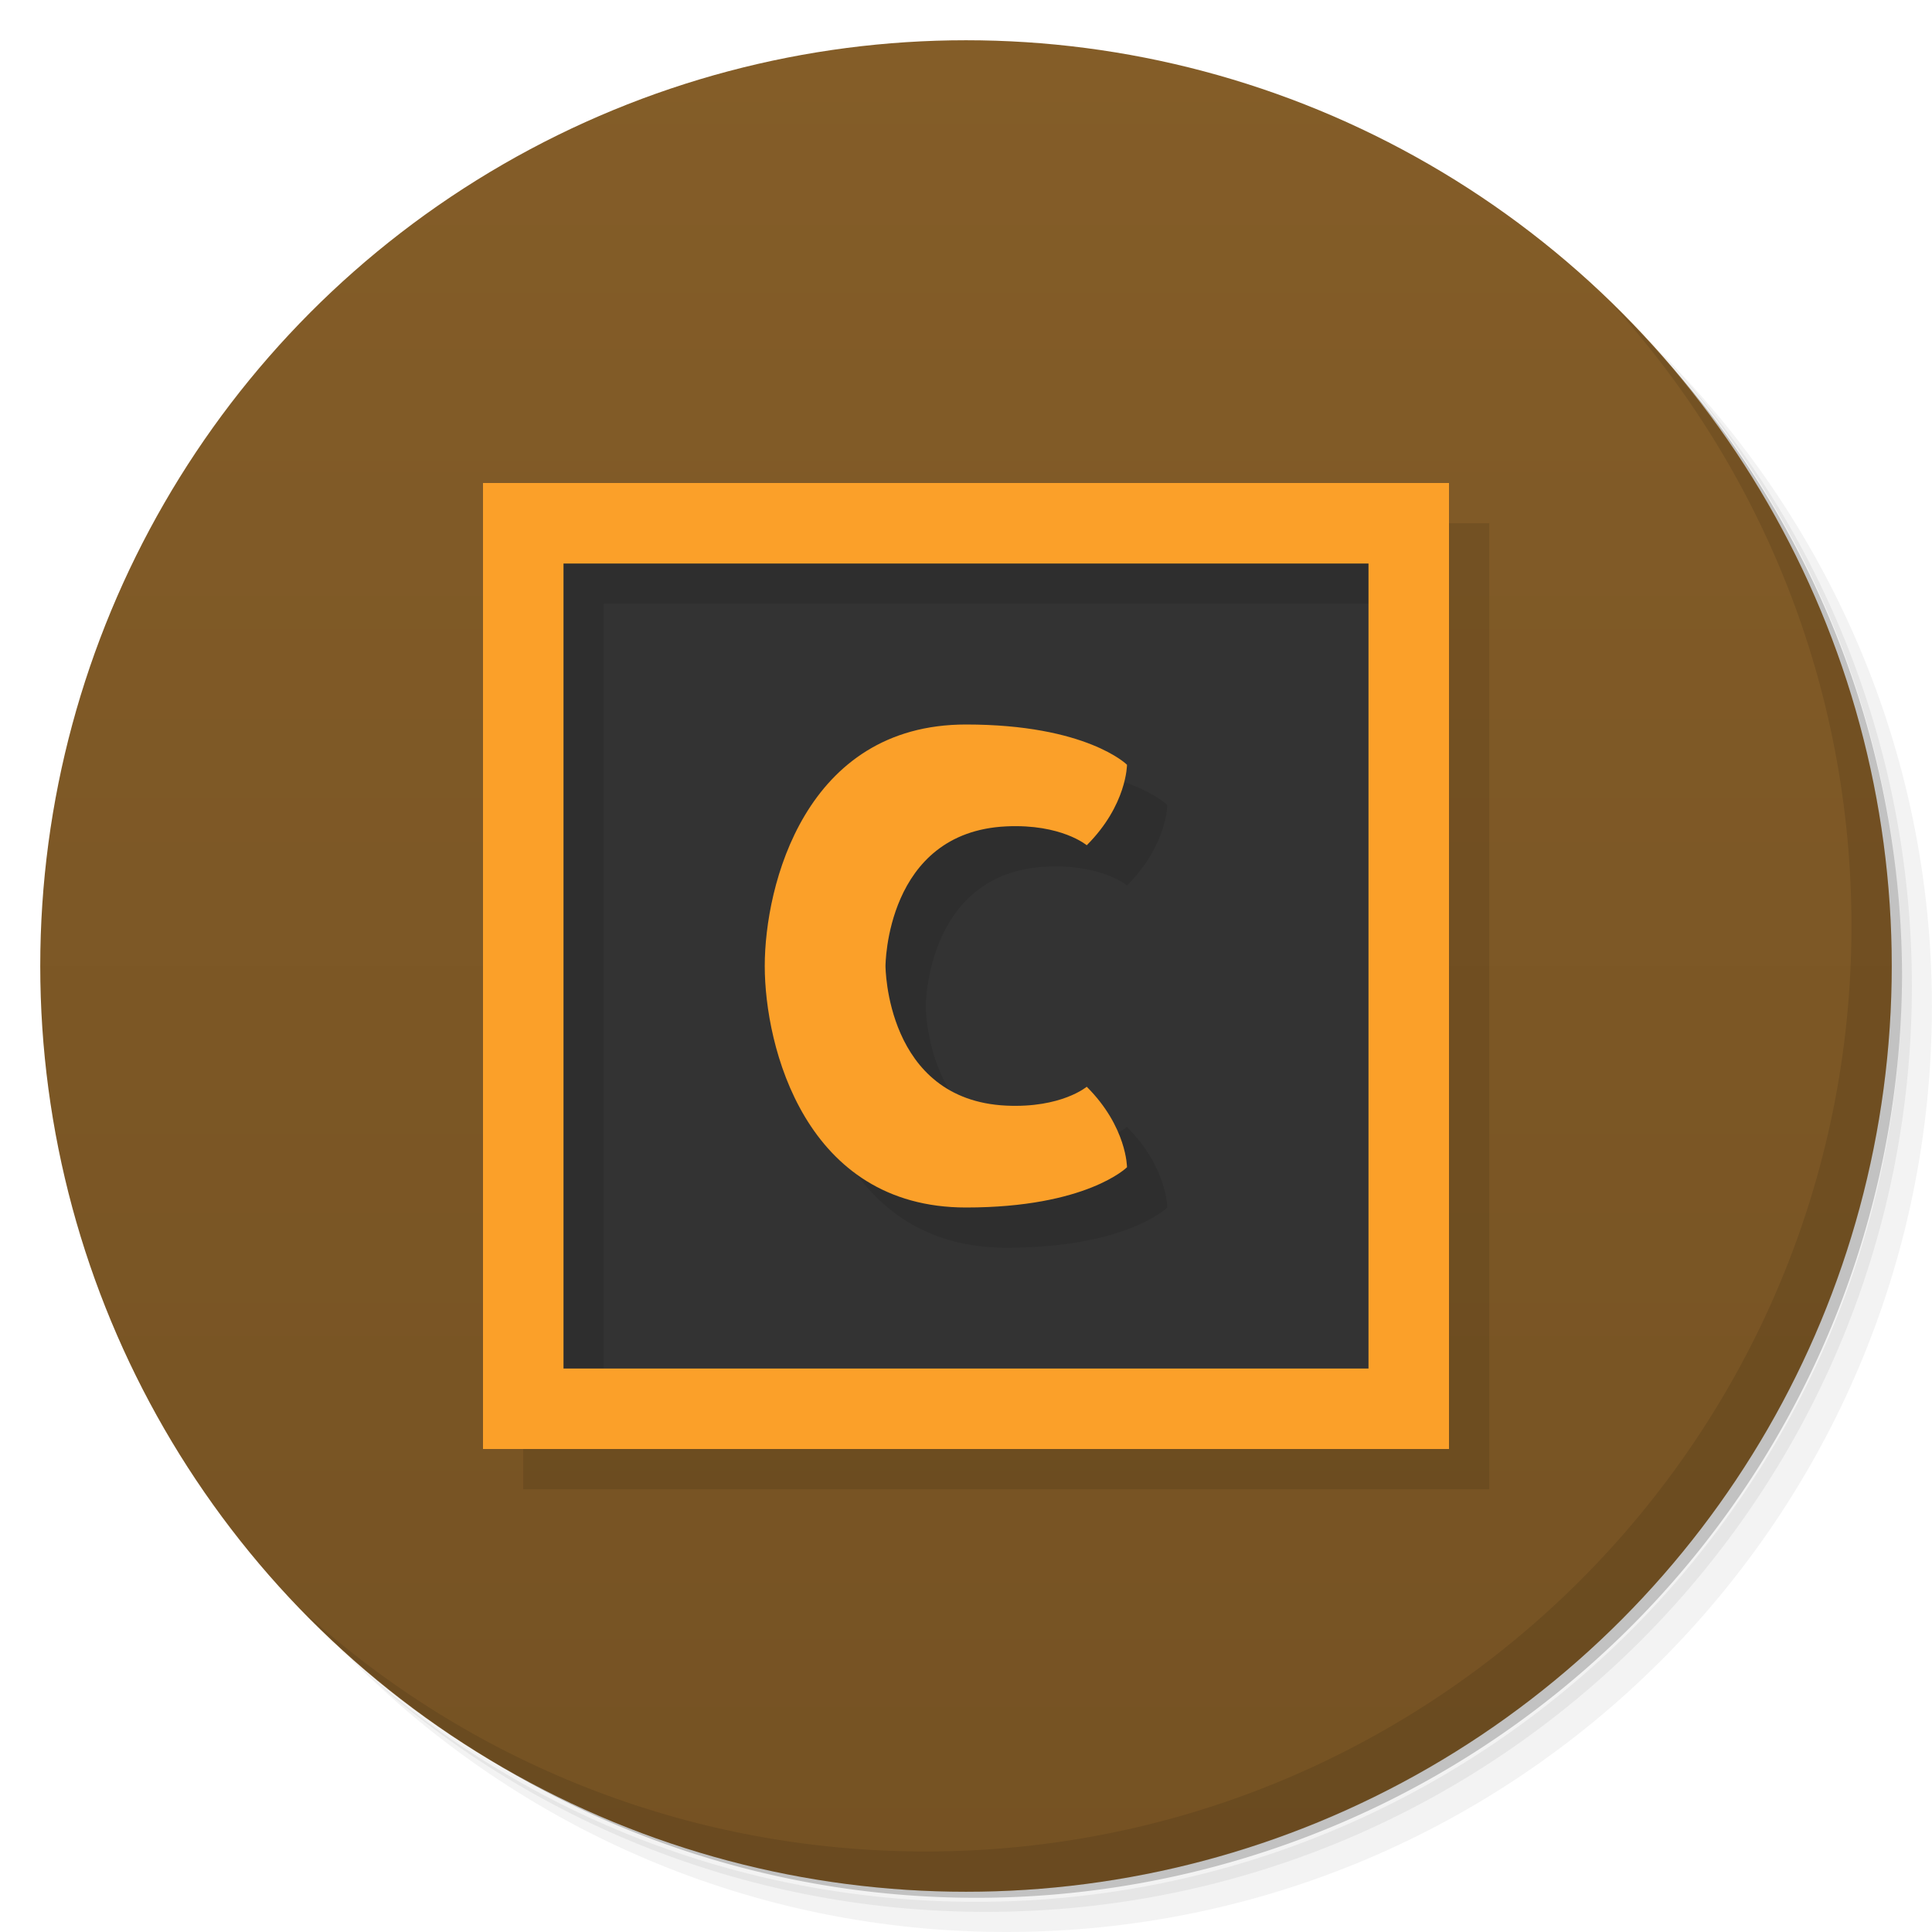<svg version="1.1" viewBox="0 0 48 48" xmlns="http://www.w3.org/2000/svg">
 <defs>
  <linearGradient id="bg" x2="0" y1="1" y2="47" gradientUnits="userSpaceOnUse">
   <stop style="stop-color:#845d28" offset="0"/>
   <stop style="stop-color:#755223" offset="1"/>
  </linearGradient>
 </defs>
 <path d="m36.31 5c5.859 4.062 9.688 10.831 9.688 18.5 0 12.426-10.07 22.5-22.5 22.5-7.669 0-14.438-3.828-18.5-9.688 1.037 1.822 2.306 3.499 3.781 4.969 4.085 3.712 9.514 5.969 15.469 5.969 12.703 0 23-10.298 23-23 0-5.954-2.256-11.384-5.969-15.469-1.469-1.475-3.147-2.744-4.969-3.781zm4.969 3.781c3.854 4.113 6.219 9.637 6.219 15.719 0 12.703-10.297 23-23 23-6.081 0-11.606-2.364-15.719-6.219 4.16 4.144 9.883 6.719 16.219 6.719 12.703 0 23-10.298 23-23 0-6.335-2.575-12.06-6.719-16.219z" style="opacity:.05"/>
 <path d="m41.28 8.781c3.712 4.085 5.969 9.514 5.969 15.469 0 12.703-10.297 23-23 23-5.954 0-11.384-2.256-15.469-5.969 4.113 3.854 9.637 6.219 15.719 6.219 12.703 0 23-10.298 23-23 0-6.081-2.364-11.606-6.219-15.719z" style="opacity:.1"/>
 <path d="m31.25 2.375c8.615 3.154 14.75 11.417 14.75 21.13 0 12.426-10.07 22.5-22.5 22.5-9.708 0-17.971-6.135-21.12-14.75a23 23 0 0 0 44.875-7 23 23 0 0 0-16-21.875z" style="opacity:.2"/>
 <circle cx="24" cy="24" r="23" style="fill:url(#bg)"/>
 <path d="m40.03 7.531c3.712 4.084 5.969 9.514 5.969 15.469 0 12.703-10.297 23-23 23-5.954 0-11.384-2.256-15.469-5.969 4.178 4.291 10.01 6.969 16.469 6.969 12.703 0 23-10.298 23-23 0-6.462-2.677-12.291-6.969-16.469z" style="opacity:.1"/>
 <rect x="13" y="13" width="22" height="22" style="fill:#333"/>
 <path d="m13 13v24h24v-24zm2 2h20v20h-20zm10 4c-4 0-5 4-5 6s1 6 5 6c3 0 4-1 4-1s0-1-1-2c0 0-0.632 0.533-2 0.469-2.997-0.142-3-3.469-3-3.469s0.003-3.327 3-3.469c1.368-0.065 2 0.469 2 0.469 1-1 1-2 1-2s-1-1-4-1z" style="opacity:.1"/>
 <path d="m12 12v24h24v-24h-24zm2 2h20v20h-20v-20zm10 4c-4 0-5 4-5 6s1 6 5 6c3 0 4-1 4-1s0-1-1-2c0 0-0.632 0.533-2 0.469-2.997-0.142-3-3.469-3-3.469s0.003-3.327 3-3.469c1.368-0.065 2 0.469 2 0.469 1-1 1-2 1-2s-1-1-4-1z" style="fill:#fba029"/>
</svg>

